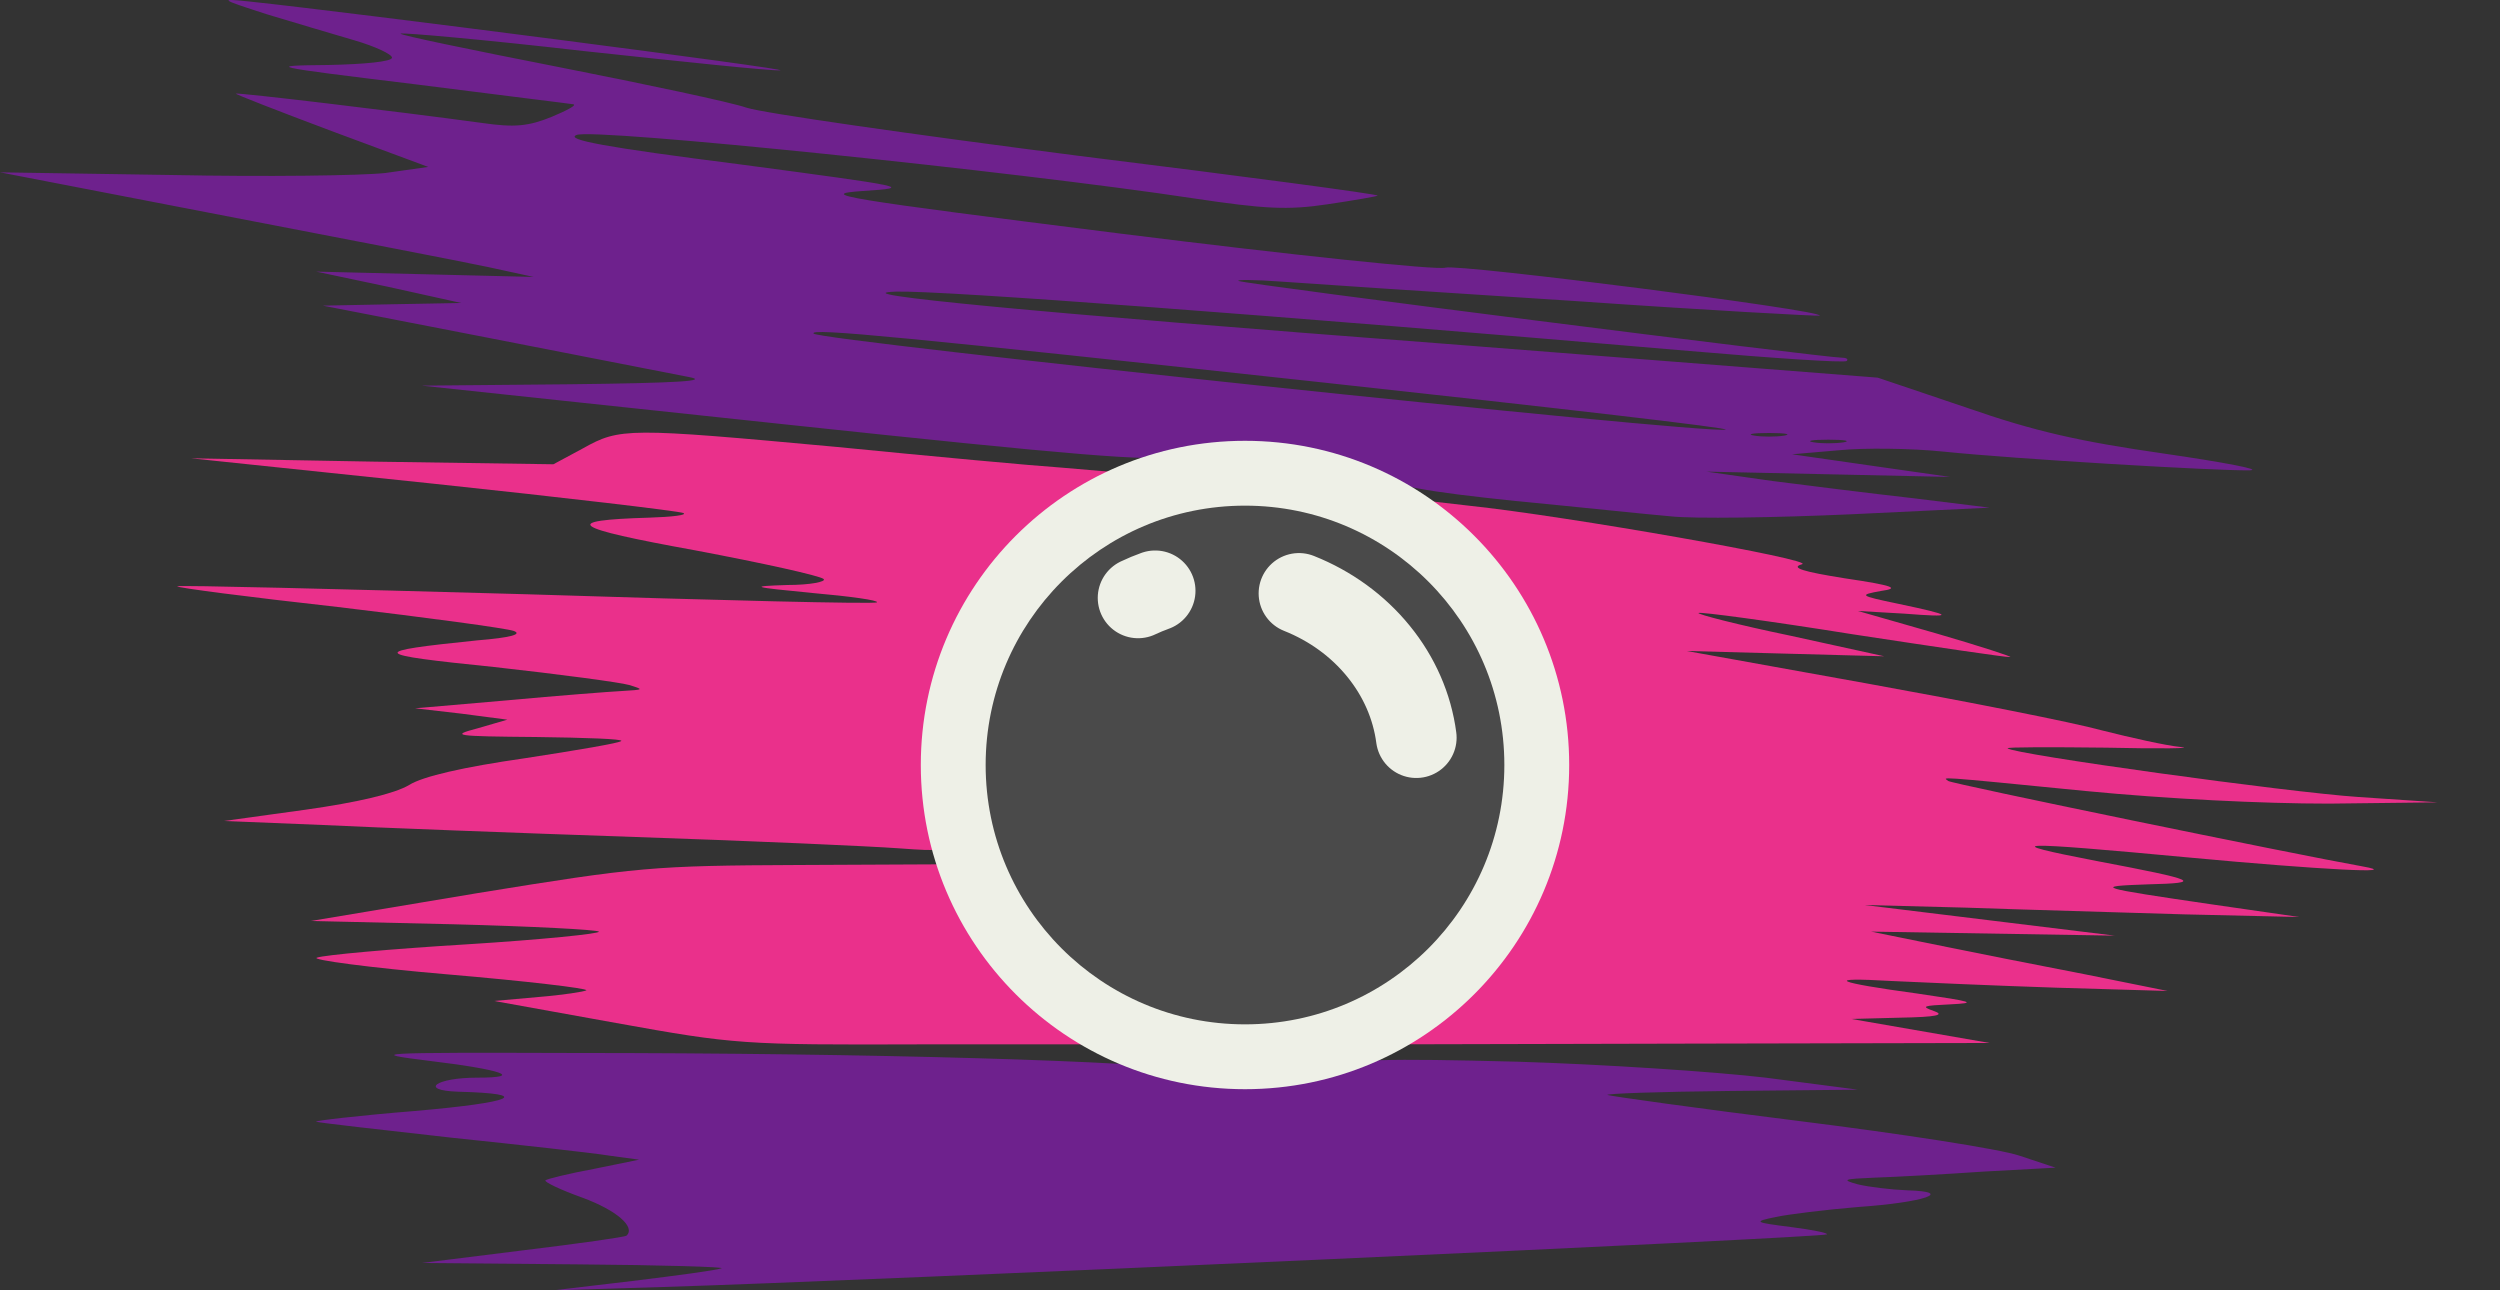 <svg width="31" height="16" viewBox="0 0 31 16" fill="none" xmlns="http://www.w3.org/2000/svg">
<rect x="0" y="0" width="31" height="16" fill="#333333" stroke="none"/>
<path d="M3.309 0.177C3.644 0.277 4.134 0.425 4.395 0.5C4.649 0.574 4.861 0.673 4.861 0.715C4.861 0.764 4.518 0.797 4.068 0.806C3.292 0.814 3.317 0.822 5.147 1.045C6.184 1.178 7.067 1.285 7.108 1.293C7.157 1.302 7.034 1.368 6.838 1.45C6.552 1.566 6.38 1.583 5.98 1.525C4.885 1.376 2.941 1.145 2.925 1.161C2.917 1.169 3.448 1.376 4.109 1.624L5.31 2.07L4.779 2.145C4.485 2.178 3.292 2.194 2.124 2.17L0 2.137L2.737 2.666C4.24 2.955 5.735 3.244 6.046 3.31L6.617 3.434L5.269 3.401L3.921 3.368L4.82 3.558L5.719 3.757L4.861 3.773L4.003 3.79L6.086 4.195C7.23 4.418 8.333 4.633 8.537 4.674C8.807 4.724 8.423 4.749 7.067 4.765L5.229 4.782L9.722 5.261C13.366 5.65 14.28 5.724 14.566 5.658C15.163 5.509 16.347 5.609 16.911 5.857C17.303 6.03 17.679 6.096 18.79 6.212C19.558 6.286 20.416 6.377 20.71 6.402C21.004 6.435 22.017 6.419 22.957 6.377L24.672 6.295L23.733 6.179C23.218 6.121 22.426 6.022 21.976 5.964L21.159 5.848L22.671 5.881L24.182 5.914L23.202 5.774L22.221 5.633L22.793 5.584C23.112 5.551 23.7 5.559 24.1 5.6C24.975 5.691 27.491 5.84 27.899 5.832C28.055 5.824 27.581 5.733 26.837 5.625C25.8 5.476 25.236 5.352 24.386 5.055L23.284 4.683L17.892 4.261C12.802 3.873 10.375 3.641 11.111 3.616C11.683 3.6 15.751 3.906 20.947 4.352C22.001 4.443 22.875 4.501 22.899 4.476C22.924 4.451 22.891 4.435 22.834 4.435C22.622 4.435 15.441 3.525 15.359 3.484C15.318 3.467 15.555 3.467 15.89 3.492C16.225 3.517 17.859 3.625 19.517 3.732C21.176 3.848 22.548 3.922 22.564 3.914C22.622 3.848 18.079 3.269 17.924 3.319C17.818 3.352 16.012 3.162 13.896 2.897C10.416 2.459 10.114 2.409 10.702 2.368C11.331 2.327 11.274 2.318 9.166 2.037C7.475 1.822 7.01 1.731 7.148 1.674C7.345 1.583 12.614 2.128 14.795 2.459C15.678 2.591 15.963 2.608 16.462 2.533C16.797 2.484 17.075 2.434 17.083 2.426C17.099 2.409 15.424 2.186 13.357 1.93C11.299 1.665 9.452 1.401 9.256 1.335C9.068 1.269 8.014 1.045 6.92 0.83C5.825 0.615 4.951 0.434 4.967 0.417C4.983 0.401 6.005 0.491 7.23 0.632C8.456 0.764 9.55 0.88 9.673 0.872C9.853 0.863 4.363 0.153 3.104 0.02C2.712 -0.021 2.72 -0.013 3.309 0.177ZM16.462 4.749C19.272 5.055 21.494 5.311 21.396 5.328C21.053 5.377 10.188 4.228 10.089 4.137C10.024 4.063 11.201 4.178 16.462 4.749ZM22.123 5.402C22.017 5.418 21.854 5.418 21.756 5.402C21.649 5.385 21.731 5.369 21.936 5.369C22.14 5.369 22.221 5.385 22.123 5.402ZM22.859 5.485C22.752 5.501 22.589 5.501 22.491 5.485C22.385 5.468 22.466 5.452 22.671 5.452C22.875 5.452 22.957 5.468 22.859 5.485Z" fill="#6E218D"/>
<path d="M7.23 5.559L6.862 5.757L4.616 5.724L2.369 5.683L5.367 5.997C7.01 6.171 8.407 6.336 8.472 6.361C8.529 6.386 8.341 6.41 8.047 6.419C6.944 6.452 7.067 6.543 8.619 6.824C9.452 6.981 10.163 7.138 10.212 7.179C10.253 7.212 10.049 7.254 9.763 7.254C9.281 7.27 9.313 7.279 10.073 7.353C10.539 7.394 10.898 7.444 10.874 7.469C10.857 7.493 8.905 7.444 6.536 7.369C4.167 7.303 2.214 7.254 2.198 7.27C2.181 7.287 3.08 7.403 4.191 7.527C5.302 7.659 6.282 7.791 6.372 7.824C6.479 7.865 6.331 7.907 5.923 7.94C4.559 8.08 4.575 8.113 6.127 8.271C6.936 8.361 7.688 8.461 7.802 8.494C7.99 8.552 7.982 8.552 7.72 8.568C7.565 8.576 6.92 8.626 6.291 8.684L5.147 8.783L5.719 8.849L6.291 8.924L5.923 9.031C5.58 9.122 5.629 9.13 6.65 9.139C7.255 9.147 7.728 9.163 7.704 9.188C7.688 9.213 7.148 9.304 6.503 9.403C5.751 9.511 5.245 9.626 5.073 9.734C4.894 9.841 4.436 9.949 3.791 10.04L2.778 10.18L4.003 10.23C4.681 10.263 6.421 10.329 7.884 10.379C9.346 10.428 10.808 10.494 11.143 10.519C11.699 10.56 11.74 10.552 11.691 10.412C11.576 10.114 11.544 9.254 11.634 8.775C11.83 7.725 12.475 6.758 13.374 6.162L13.848 5.857L13.169 5.799C12.802 5.774 11.544 5.658 10.375 5.542C7.777 5.303 7.688 5.303 7.23 5.559Z" fill="#EA308B"/>
<path d="M18.112 6.675C18.447 7.006 18.676 7.336 18.888 7.791C19.191 8.436 19.199 8.461 19.199 9.436C19.199 10.403 19.191 10.445 18.904 11.048C18.553 11.784 18.145 12.28 17.573 12.668L17.156 12.95L20.914 12.941L24.672 12.933L23.814 12.784L22.957 12.635L23.569 12.619C24.011 12.611 24.125 12.586 23.978 12.536C23.814 12.478 23.847 12.47 24.182 12.454C24.525 12.437 24.468 12.421 23.782 12.321C22.752 12.181 22.605 12.115 23.447 12.164C23.806 12.181 24.73 12.222 25.489 12.247L26.878 12.288L25.857 12.082C25.293 11.974 24.468 11.809 24.019 11.718L23.202 11.552L24.713 11.577L26.224 11.602L24.672 11.412L23.12 11.222L24.386 11.255C25.081 11.28 26.298 11.313 27.082 11.338L28.512 11.371L27.417 11.213C26.012 11.007 25.939 10.99 26.633 10.966C27.327 10.949 27.262 10.916 25.996 10.676C24.754 10.436 24.95 10.428 27.164 10.635C28.765 10.784 29.844 10.841 29.288 10.742C28.455 10.594 24.19 9.717 24.158 9.684C24.1 9.635 23.937 9.618 25.857 9.808C26.878 9.907 28.055 9.965 28.88 9.965L30.228 9.949L29.247 9.883C28.373 9.825 24.966 9.353 24.893 9.279C24.885 9.263 25.432 9.263 26.118 9.271C26.805 9.287 27.221 9.279 27.041 9.263C26.862 9.246 26.421 9.147 26.061 9.056C25.702 8.957 24.395 8.7 23.161 8.477L20.914 8.072L22.14 8.105L23.365 8.138L22.197 7.882C21.56 7.75 21.045 7.617 21.061 7.601C21.078 7.584 21.944 7.7 22.973 7.865C24.011 8.023 24.893 8.155 24.925 8.147C24.966 8.147 24.558 8.014 24.019 7.857L23.038 7.576L23.61 7.609C24.247 7.659 24.239 7.634 23.529 7.485C23.055 7.386 23.047 7.378 23.324 7.328C23.561 7.295 23.488 7.262 22.875 7.171C22.352 7.088 22.197 7.039 22.344 6.997C22.54 6.948 19.452 6.402 18.21 6.27L17.638 6.204L18.112 6.675Z" fill="#EA308B"/>
<path d="M14.583 6.46C13.717 6.708 12.998 7.345 12.606 8.204C12.45 8.535 12.418 8.75 12.418 9.436C12.418 10.205 12.434 10.304 12.679 10.808C12.998 11.461 13.513 11.966 14.158 12.272C14.566 12.47 14.722 12.495 15.441 12.495C16.168 12.495 16.307 12.47 16.723 12.263C18.651 11.288 19.076 8.8 17.573 7.279C17.205 6.915 16.944 6.725 16.584 6.584C15.963 6.344 15.171 6.295 14.583 6.46ZM16.176 7.279C17.075 7.708 17.818 8.882 17.401 9.229C17.213 9.387 17.042 9.271 16.878 8.882C16.691 8.436 16.168 7.948 15.726 7.816C15.334 7.692 15.187 7.493 15.318 7.245C15.432 7.03 15.678 7.039 16.176 7.279Z" fill="#4A4A4A"/>
<path d="M5.931 11.073L3.856 11.42L5.621 11.461C6.585 11.486 7.402 11.528 7.426 11.552C7.451 11.577 6.715 11.652 5.784 11.71C4.845 11.767 4.019 11.842 3.93 11.875C3.848 11.9 4.575 11.999 5.547 12.082C6.511 12.164 7.287 12.255 7.271 12.28C7.246 12.296 6.985 12.338 6.675 12.363L6.127 12.412L7.639 12.685C9.109 12.95 9.207 12.958 11.429 12.95H13.717L13.349 12.718C12.704 12.296 12.075 11.552 11.87 10.966L11.789 10.717L9.902 10.726C8.088 10.734 7.916 10.751 5.931 11.073Z" fill="#EA308B"/>
<path d="M5.335 13.156C6.233 13.264 6.503 13.363 5.915 13.363C5.408 13.363 5.188 13.52 5.678 13.537C6.617 13.561 6.38 13.669 5.147 13.776C4.428 13.834 3.881 13.9 3.921 13.909C3.97 13.925 4.722 14.008 5.596 14.107C6.47 14.198 7.353 14.297 7.557 14.33L7.925 14.38L7.361 14.495C7.05 14.553 6.781 14.619 6.764 14.636C6.74 14.652 6.944 14.752 7.222 14.851C7.647 15.008 7.884 15.215 7.769 15.322C7.753 15.339 7.173 15.421 6.487 15.504L5.229 15.661L7.148 15.678C8.202 15.686 9.011 15.711 8.946 15.727C8.88 15.752 8.382 15.818 7.843 15.884L6.862 16L8.21 15.959C10.71 15.884 22.622 15.347 22.654 15.306C22.671 15.289 22.466 15.248 22.205 15.215C21.748 15.157 21.739 15.149 22.017 15.091C22.172 15.058 22.638 15 23.038 14.967C23.872 14.909 24.239 14.777 23.651 14.76C23.447 14.752 23.177 14.719 23.038 14.686C22.826 14.628 22.859 14.619 23.243 14.603C23.488 14.595 24.1 14.562 24.591 14.528L25.489 14.479L25.04 14.33C24.795 14.247 23.561 14.057 22.303 13.9C21.045 13.743 19.983 13.594 19.934 13.578C19.893 13.561 20.571 13.537 21.445 13.528L23.038 13.512L21.895 13.363C21.265 13.289 19.877 13.197 18.815 13.165C17.173 13.123 16.772 13.131 16.176 13.247C15.563 13.371 15.4 13.379 14.885 13.28C14.191 13.156 10.8 13.057 7.108 13.057C4.632 13.049 4.534 13.057 5.335 13.156Z" fill="#6E218D"/>
<ellipse cx="15.438" cy="9.486" rx="4.02" ry="4.02" fill="#EEF0E7"/>
<ellipse cx="15.438" cy="9.486" rx="3.216" ry="3.216" fill="#4A4A4A"/>
<path d="M14.324 7.326C14.252 7.352 14.181 7.381 14.112 7.414M16.107 7.358C16.497 7.513 16.837 7.76 17.093 8.075C17.349 8.389 17.511 8.759 17.562 9.147" stroke="#EEF0E7" stroke-linecap="round" stroke-linejoin="round"/>
</svg>
